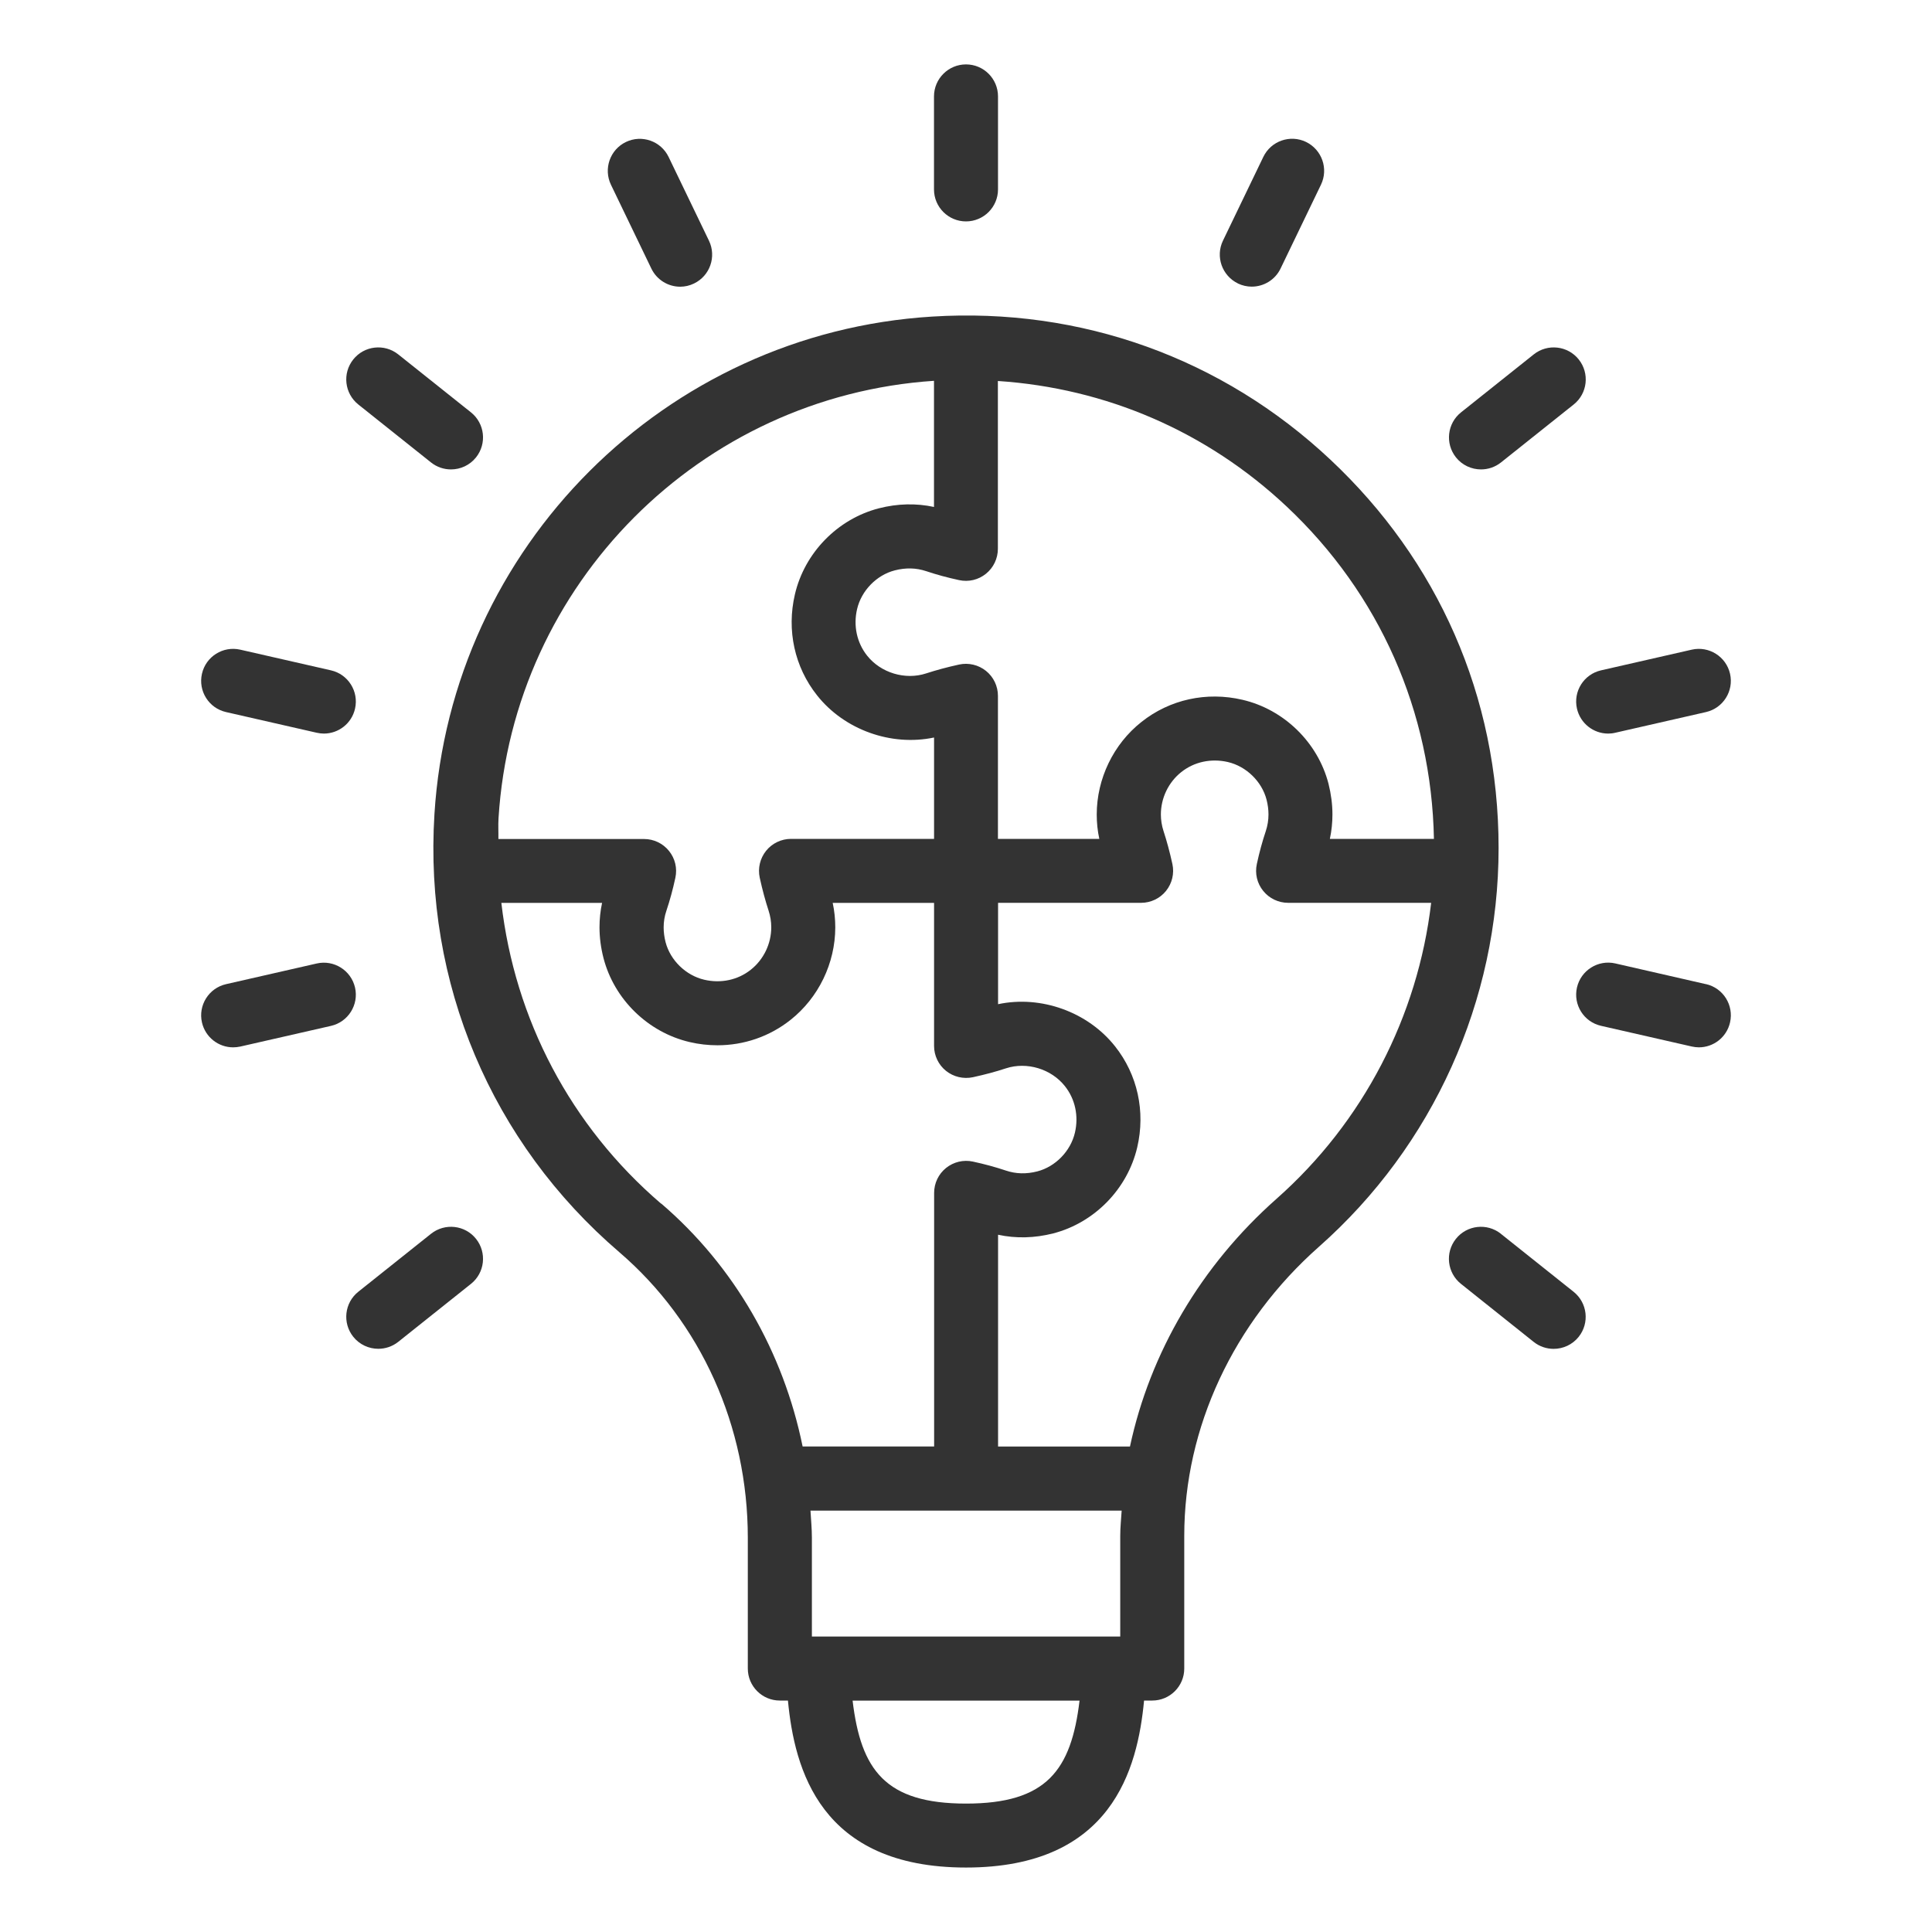 <?xml version="1.0" encoding="UTF-8"?>
<svg id="Layer_1" data-name="Layer 1" xmlns="http://www.w3.org/2000/svg" viewBox="0 0 300 300">
  <defs>
    <style>
      .cls-1 {
        fill: #333;
      }
    </style>
  </defs>
  <path class="cls-1" d="m206.61,71.4c-16.8-15.79-38.77-23.69-61.89-22.24-41.46,2.56-74.67,35.77-77.26,77.25-1.64,26.19,8.83,50.99,28.72,68.04,12.67,10.88,19.94,27.04,19.94,44.34v20.3c0,2.75,2.23,4.97,4.97,4.97h1.26c1.01,10.61,4.98,25.93,27.65,25.93s26.64-15.32,27.65-25.93h1.27c2.75,0,4.97-2.23,4.97-4.97v-20.62c0-16.77,7.63-33.13,20.92-44.88,17.72-15.67,27.89-38.23,27.89-61.9s-9.51-44.72-26.09-60.29Zm16.07,58.86h-16.18c.27-1.25.4-2.52.4-3.79,0-1.57-.21-3.17-.61-4.77-1.66-6.42-6.91-11.54-13.37-13.04-5.57-1.3-11.28-.05-15.67,3.44-4.35,3.43-6.95,8.81-6.95,14.38,0,1.27.13,2.54.4,3.78h-15.74v-22.21c0-1.5-.68-2.93-1.85-3.87s-2.71-1.31-4.18-.99c-1.87.41-3.57.87-5.13,1.38-3.25,1.06-7.04-.09-9.16-2.77-1.59-2-2.16-4.64-1.55-7.23.67-2.86,3.02-5.27,5.84-6,1.71-.44,3.33-.4,4.89.12,1.61.54,3.3,1,5.11,1.39,1.47.32,3-.04,4.17-.99,1.17-.94,1.85-2.37,1.85-3.87v-26.06c16.76,1.11,32.41,7.81,44.83,19.48,14.45,13.57,22.5,31.87,22.88,51.62Zm-77.65-71.15v19.61c-2.78-.6-5.67-.53-8.56.21-6.42,1.66-11.54,6.91-13.04,13.37-1.3,5.57-.05,11.28,3.44,15.67,4.22,5.34,11.49,7.96,18.17,6.55v15.74h-22.21c-1.5,0-2.93.68-3.87,1.85-.94,1.17-1.31,2.71-.99,4.18.41,1.87.87,3.57,1.38,5.13.27.83.41,1.7.41,2.57,0,2.55-1.18,5.01-3.18,6.59-2,1.59-4.63,2.16-7.23,1.55-2.86-.67-5.27-3.02-6-5.83-.2-.78-.3-1.56-.3-2.29,0-.88.14-1.76.43-2.6.54-1.61,1-3.3,1.39-5.11.32-1.47-.04-3-.99-4.17-.94-1.17-2.37-1.85-3.87-1.85h-22.62c.02-1.08-.05-2.15.02-3.23,2.27-36.39,31.32-65.52,67.64-67.92Zm-42.37,127.8c-14.11-12.1-22.72-28.67-24.81-46.71h15.64c-.27,1.25-.4,2.52-.4,3.8,0,1.57.21,3.17.62,4.77,1.66,6.41,6.91,11.53,13.37,13.04,1.44.34,2.89.5,4.33.5,4.11,0,8.09-1.36,11.34-3.94,4.35-3.44,6.95-8.81,6.95-14.38,0-1.27-.13-2.54-.4-3.79h15.74v22.21c0,1.5.68,2.93,1.85,3.87,1.17.94,2.71,1.3,4.18.99,1.87-.41,3.57-.86,5.13-1.38,3.26-1.06,7.04.09,9.16,2.77,1.59,2,2.16,4.64,1.55,7.23-.67,2.86-3.02,5.27-5.83,6-1.71.44-3.34.4-4.9-.13-1.61-.54-3.3-1-5.11-1.39-1.47-.32-3,.05-4.17.99-1.17.94-1.85,2.36-1.85,3.87v39.38h-20.42c-3-14.7-10.62-28-21.95-37.72Zm71.29,51.56v15.65h-47.88v-15.33c0-1.42-.14-2.82-.22-4.22h48.32c-.08,1.3-.22,2.59-.22,3.9Zm-23.94,41.59c-12.51,0-16.33-5.18-17.62-15.99h35.24c-1.29,10.81-5.12,15.99-17.62,15.99Zm48.22-93.92c-11.76,10.4-19.66,23.95-22.77,38.48h-20.48v-32.89c2.78.6,5.66.53,8.57-.21,6.41-1.66,11.53-6.91,13.04-13.37,1.3-5.57.04-11.28-3.44-15.67-4.22-5.34-11.49-7.97-18.17-6.55v-15.74h22.21c1.5,0,2.93-.68,3.87-1.85.94-1.17,1.31-2.7.99-4.17-.41-1.87-.87-3.57-1.38-5.13-.27-.83-.41-1.7-.41-2.57,0-2.55,1.18-5.01,3.18-6.59,2-1.59,4.64-2.15,7.23-1.55,2.86.67,5.27,3.02,6,5.84.2.78.3,1.55.3,2.29,0,.88-.14,1.76-.42,2.6-.54,1.61-1,3.3-1.39,5.11-.32,1.47.04,3,.99,4.17.94,1.17,2.37,1.85,3.87,1.85h22.21c-2.08,17.64-10.55,34.05-23.99,45.94Z"/>
  <path class="cls-1" d="m66.93,191.58l-11.29,9c-2.15,1.71-2.5,4.84-.79,6.99.98,1.23,2.43,1.87,3.89,1.87,1.09,0,2.18-.35,3.1-1.08l11.29-9c2.15-1.71,2.5-4.84.79-6.99-1.71-2.15-4.84-2.5-6.99-.79Z"/>
  <path class="cls-1" d="m55.13,153.35c-.61-2.67-3.28-4.35-5.95-3.74l-14.08,3.21c-2.68.61-4.35,3.28-3.74,5.95.53,2.3,2.57,3.86,4.84,3.86.37,0,.74-.04,1.11-.12l14.08-3.21c2.68-.61,4.35-3.28,3.74-5.95Z"/>
  <path class="cls-1" d="m35.1,110.57l14.08,3.21c.37.08.75.13,1.11.13,2.27,0,4.32-1.56,4.84-3.87.61-2.67-1.06-5.34-3.74-5.95l-14.08-3.21c-2.68-.61-5.34,1.06-5.95,3.74-.61,2.68,1.06,5.34,3.74,5.95Z"/>
  <path class="cls-1" d="m66.93,71.81c.92.73,2.01,1.08,3.1,1.08,1.46,0,2.91-.64,3.89-1.87,1.71-2.15,1.36-5.27-.79-6.99l-11.29-9c-2.15-1.71-5.28-1.36-6.99.79-1.71,2.15-1.36,5.27.79,6.99l11.29,9Z"/>
  <path class="cls-1" d="m101.14,41.7c.86,1.78,2.63,2.82,4.48,2.82.72,0,1.46-.16,2.15-.5,2.47-1.19,3.51-4.16,2.32-6.64l-6.27-13.01c-1.19-2.47-4.16-3.51-6.63-2.32-2.47,1.19-3.51,4.16-2.32,6.64l6.27,13.01Z"/>
  <path class="cls-1" d="m150,34.38c2.74,0,4.97-2.23,4.97-4.97v-14.44c0-2.75-2.23-4.97-4.97-4.97s-4.97,2.23-4.97,4.97v14.44c0,2.75,2.23,4.97,4.97,4.97Z"/>
  <path class="cls-1" d="m192.22,44.02c.7.33,1.43.49,2.15.49,1.85,0,3.63-1.04,4.48-2.82l6.27-13.01c1.19-2.47.15-5.44-2.32-6.64-2.47-1.19-5.44-.15-6.63,2.32l-6.27,13.01c-1.19,2.47-.15,5.44,2.32,6.64Z"/>
  <path class="cls-1" d="m229.97,72.89c1.09,0,2.18-.35,3.1-1.08l11.29-9c2.15-1.71,2.5-4.84.79-6.99-1.71-2.15-4.84-2.5-6.99-.79l-11.29,9c-2.15,1.71-2.5,4.84-.79,6.99.98,1.23,2.43,1.87,3.89,1.87Z"/>
  <path class="cls-1" d="m244.87,110.04c.53,2.3,2.57,3.87,4.84,3.87.37,0,.74-.04,1.11-.13l14.08-3.21c2.68-.61,4.35-3.28,3.74-5.95-.61-2.68-3.29-4.35-5.95-3.74l-14.08,3.21c-2.68.61-4.35,3.27-3.74,5.95Z"/>
  <path class="cls-1" d="m264.9,152.82l-14.08-3.22c-2.67-.61-5.34,1.07-5.95,3.74-.61,2.68,1.06,5.34,3.74,5.95l14.08,3.21c.37.08.74.13,1.11.13,2.27,0,4.32-1.56,4.84-3.87.61-2.68-1.06-5.34-3.74-5.95Z"/>
  <path class="cls-1" d="m233.06,191.58c-2.15-1.71-5.28-1.36-6.99.79-1.71,2.15-1.36,5.27.79,6.99l11.29,9.01c.92.73,2.01,1.08,3.1,1.08,1.46,0,2.91-.64,3.89-1.87,1.71-2.15,1.36-5.27-.79-6.99l-11.29-9Z"/>
</svg>